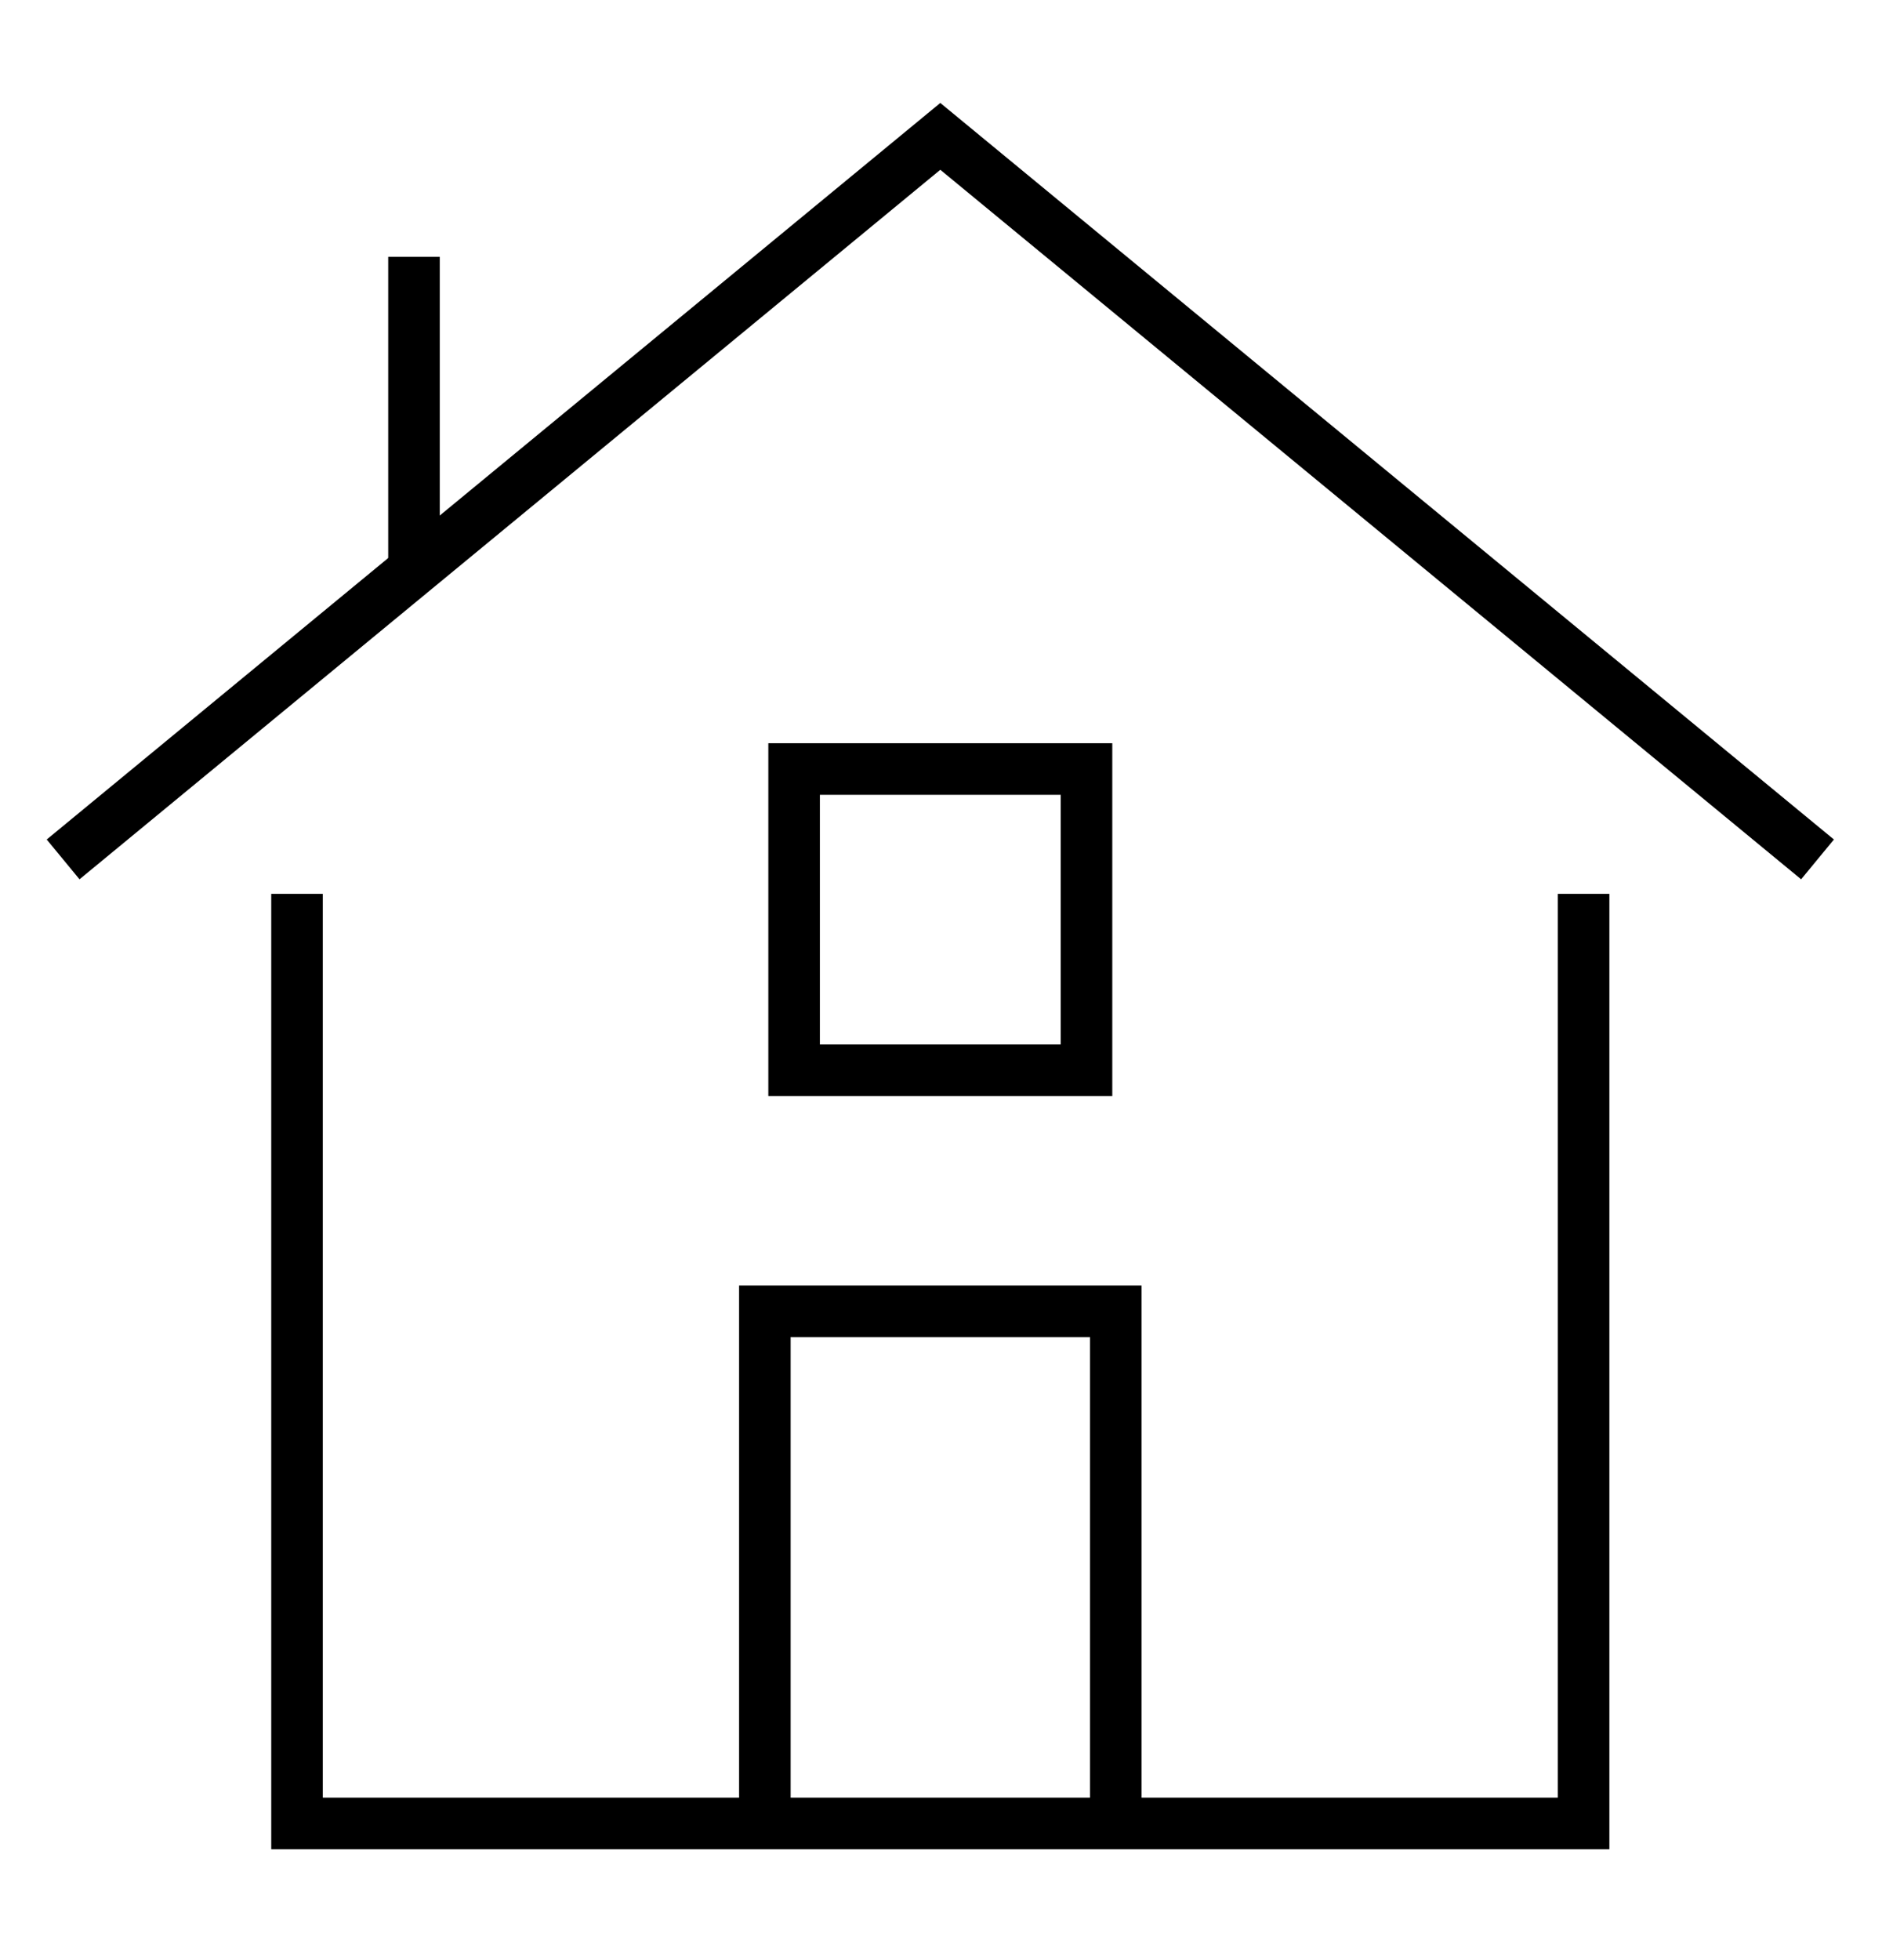 <svg width="73" height="76" viewBox="0 0 73 76" fill="none" xmlns="http://www.w3.org/2000/svg">
<path d="M2.448 33.327L36.473 5.288L70.499 33.327" stroke="black" stroke-width="2" stroke-miterlimit="10"/>
<path d="M29.668 70.711V50.851H43.278V70.711" stroke="black" stroke-width="2" stroke-miterlimit="10"/>
<path d="M11.521 35.663V70.711H61.425V35.663" stroke="black" stroke-width="2" stroke-miterlimit="10" stroke-linecap="square"/>
<path d="M42.144 29.822H30.802V41.505H42.144V29.822Z" stroke="black" stroke-width="2" stroke-miterlimit="10" stroke-linecap="square"/>
<path d="M16.058 22.111V9.961" stroke="black" stroke-width="2" stroke-miterlimit="10"/>
</svg>
